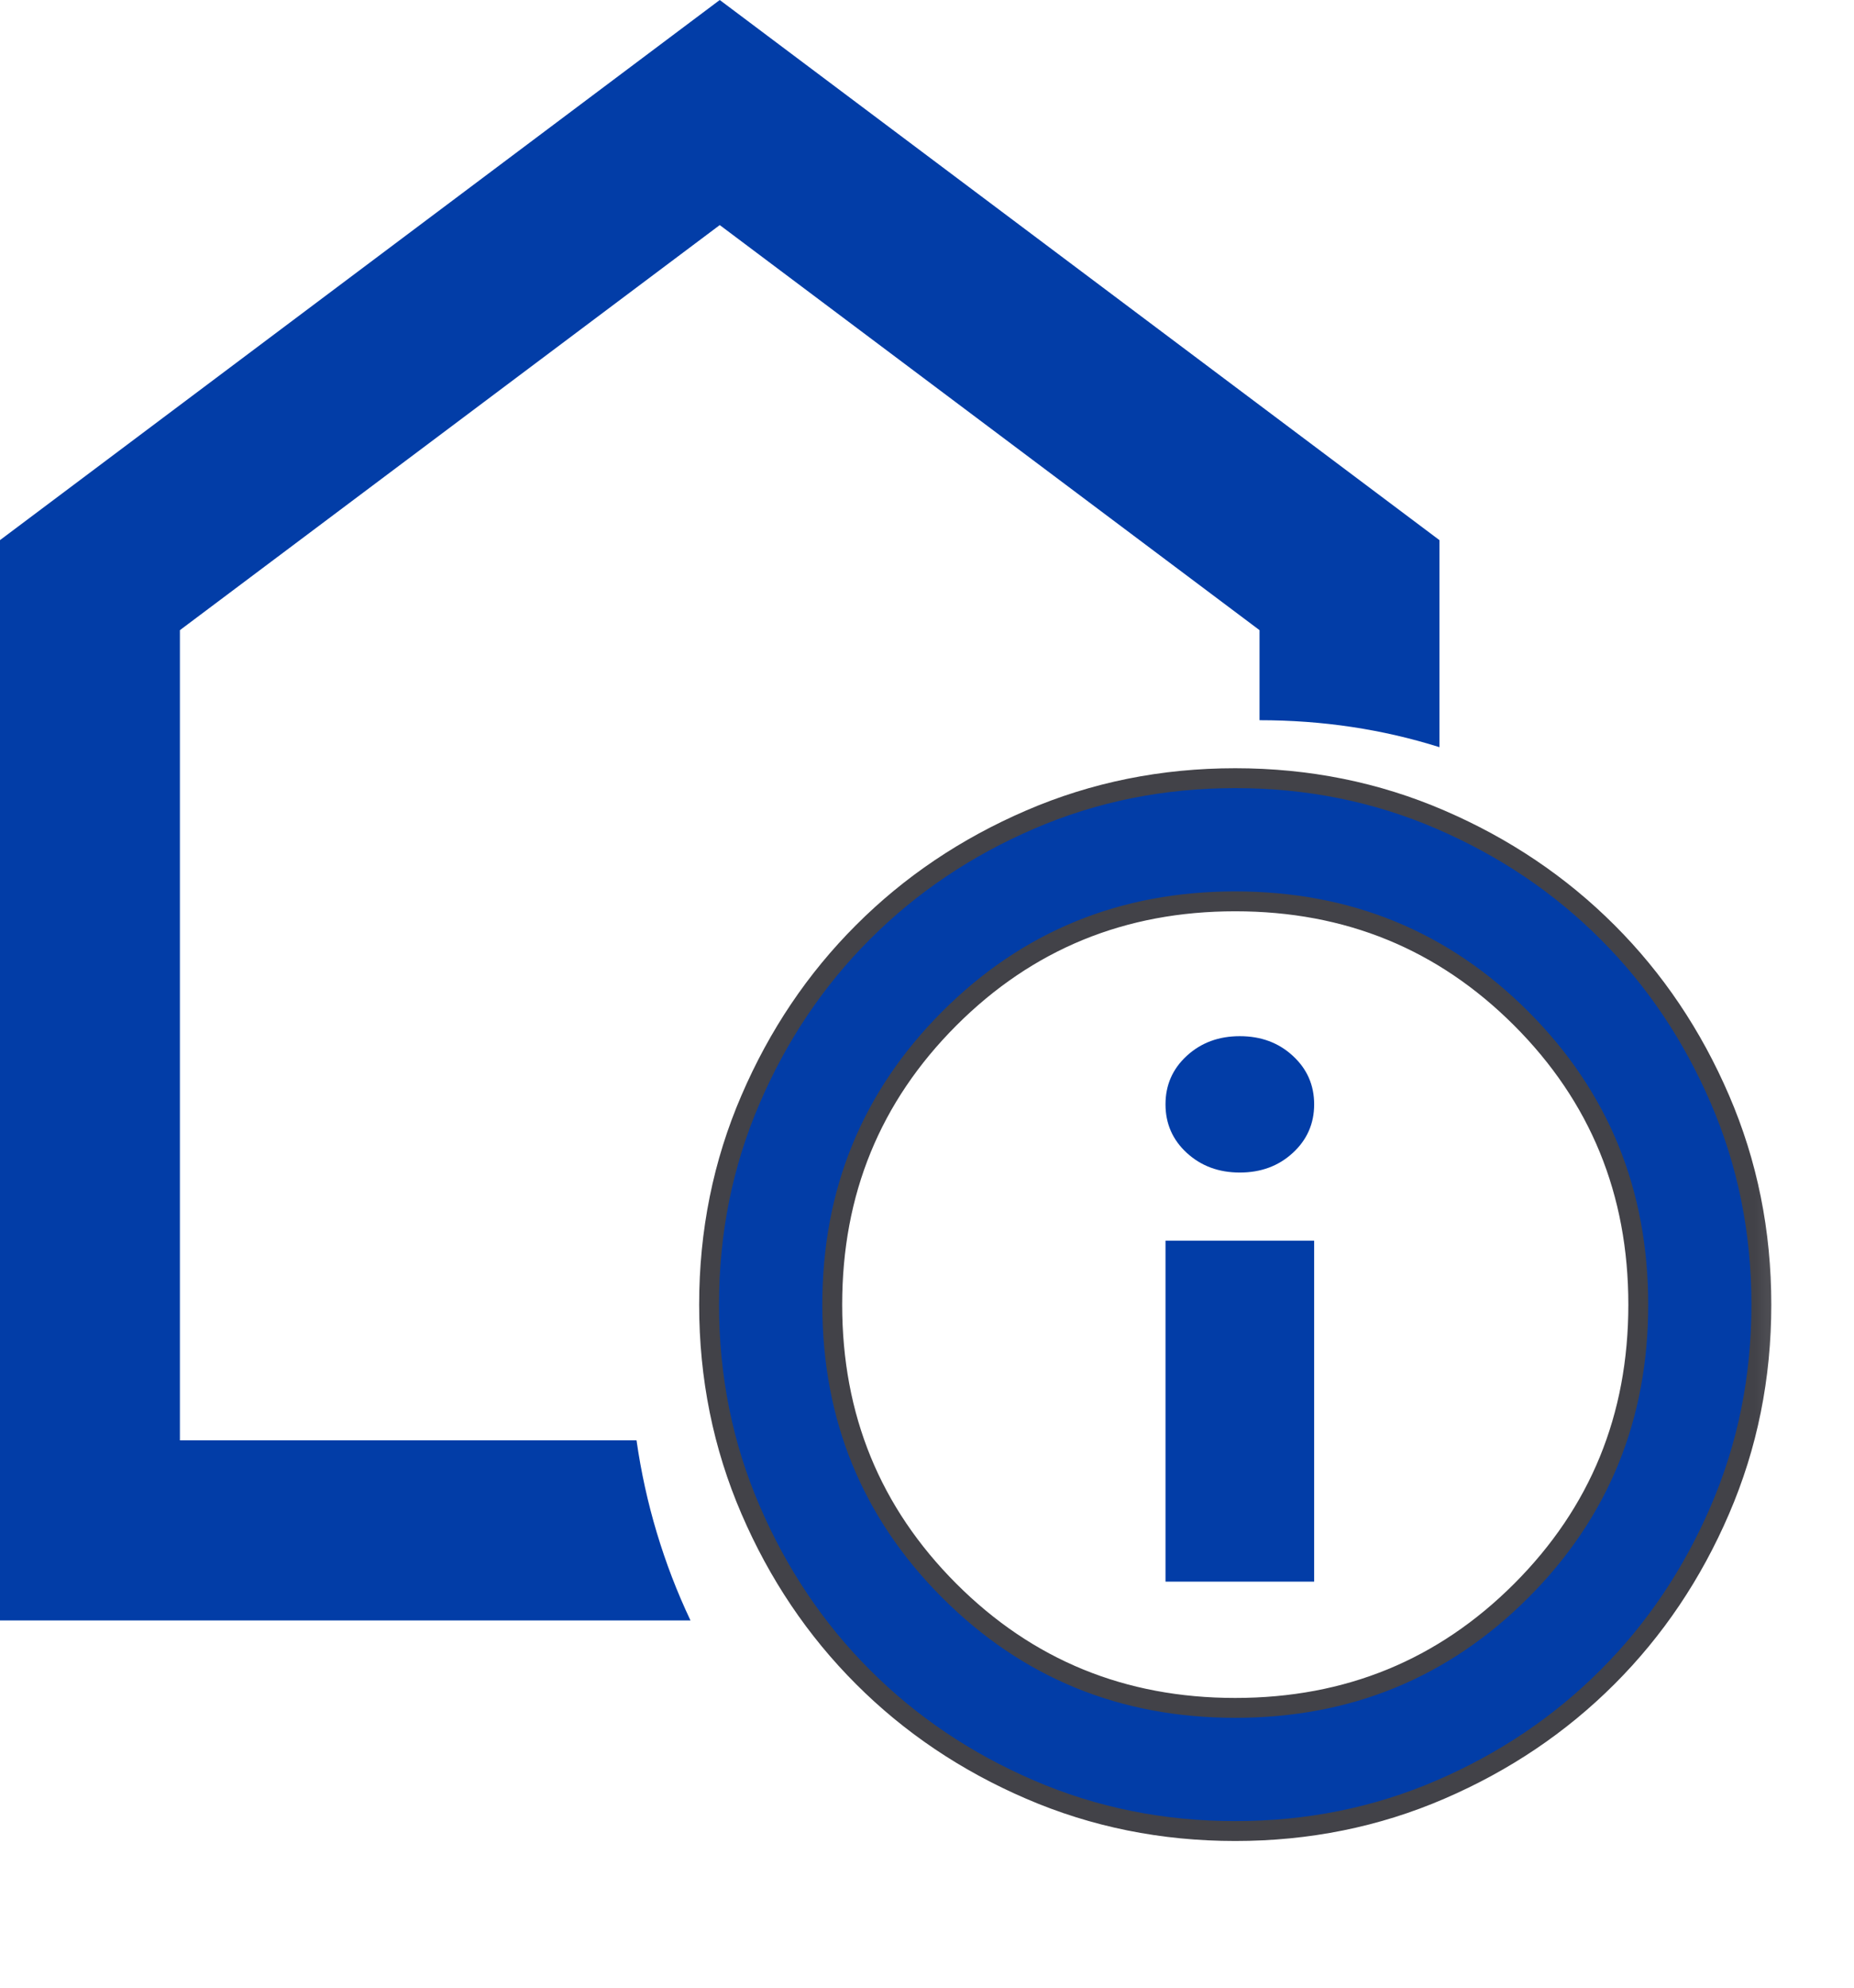 <svg width="28" height="30" viewBox="0 0 28 30" fill="none" xmlns="http://www.w3.org/2000/svg">
<mask id="mask0_900_19745" style="mask-type:alpha" maskUnits="userSpaceOnUse" x="9" y="10" width="19" height="20">
<rect x="9" y="10.4" width="18.71" height="18.71" fill="#023DA7"/>
</mask>
<g mask="url(#mask0_900_19745)">
<path d="M15.556 27.01C16.524 27.428 17.557 27.636 18.655 27.636C19.753 27.636 20.787 27.428 21.755 27.01C22.72 26.594 23.561 26.028 24.277 25.312C24.993 24.597 25.559 23.756 25.975 22.79C26.393 21.822 26.601 20.788 26.601 19.691C26.601 18.593 26.393 17.559 25.975 16.591C25.559 15.625 24.993 14.784 24.277 14.069C23.561 13.353 22.72 12.787 21.755 12.371C20.787 11.953 19.753 11.745 18.655 11.745C17.557 11.745 16.524 11.953 15.556 12.371C14.59 12.787 13.749 13.353 13.034 14.069C12.318 14.784 11.752 15.625 11.336 16.591C10.918 17.559 10.709 18.593 10.709 19.691C10.709 20.788 10.918 21.822 11.336 22.79C11.752 23.756 12.318 24.597 13.034 25.312C13.749 26.028 14.59 26.594 15.556 27.01ZM22.974 24.009C21.794 25.188 20.358 25.777 18.655 25.777C16.953 25.777 15.517 25.188 14.337 24.009C13.158 22.829 12.569 21.393 12.569 19.691C12.569 17.988 13.158 16.552 14.337 15.372C15.517 14.193 16.953 13.604 18.655 13.604C20.358 13.604 21.794 14.193 22.974 15.372C24.153 16.552 24.742 17.988 24.742 19.691C24.742 21.393 24.153 22.829 22.974 24.009Z" fill="#023DA7" stroke="#424248" stroke-width="0.3"/>
</g>
<path d="M0 24.457V8.152L10.87 0L21.739 8.152V11.277C21.309 11.142 20.868 11.04 20.415 10.972C19.962 10.904 19.498 10.87 19.022 10.87V9.511L10.87 3.397L2.717 9.511V21.739H9.613C9.681 22.215 9.783 22.679 9.919 23.132C10.055 23.585 10.224 24.027 10.428 24.457H0Z" fill="#023DA7"/>
<path d="M17.602 23.872V18.726H19.847V23.872H17.602ZM18.724 17.697C18.406 17.697 18.14 17.599 17.924 17.401C17.709 17.204 17.602 16.959 17.602 16.668C17.602 16.376 17.709 16.132 17.924 15.935C18.14 15.737 18.406 15.639 18.724 15.639C19.043 15.639 19.309 15.737 19.524 15.935C19.739 16.132 19.847 16.376 19.847 16.668C19.847 16.959 19.739 17.204 19.524 17.401C19.309 17.599 19.043 17.697 18.724 17.697Z" fill="#023DA7"/>
</svg>
